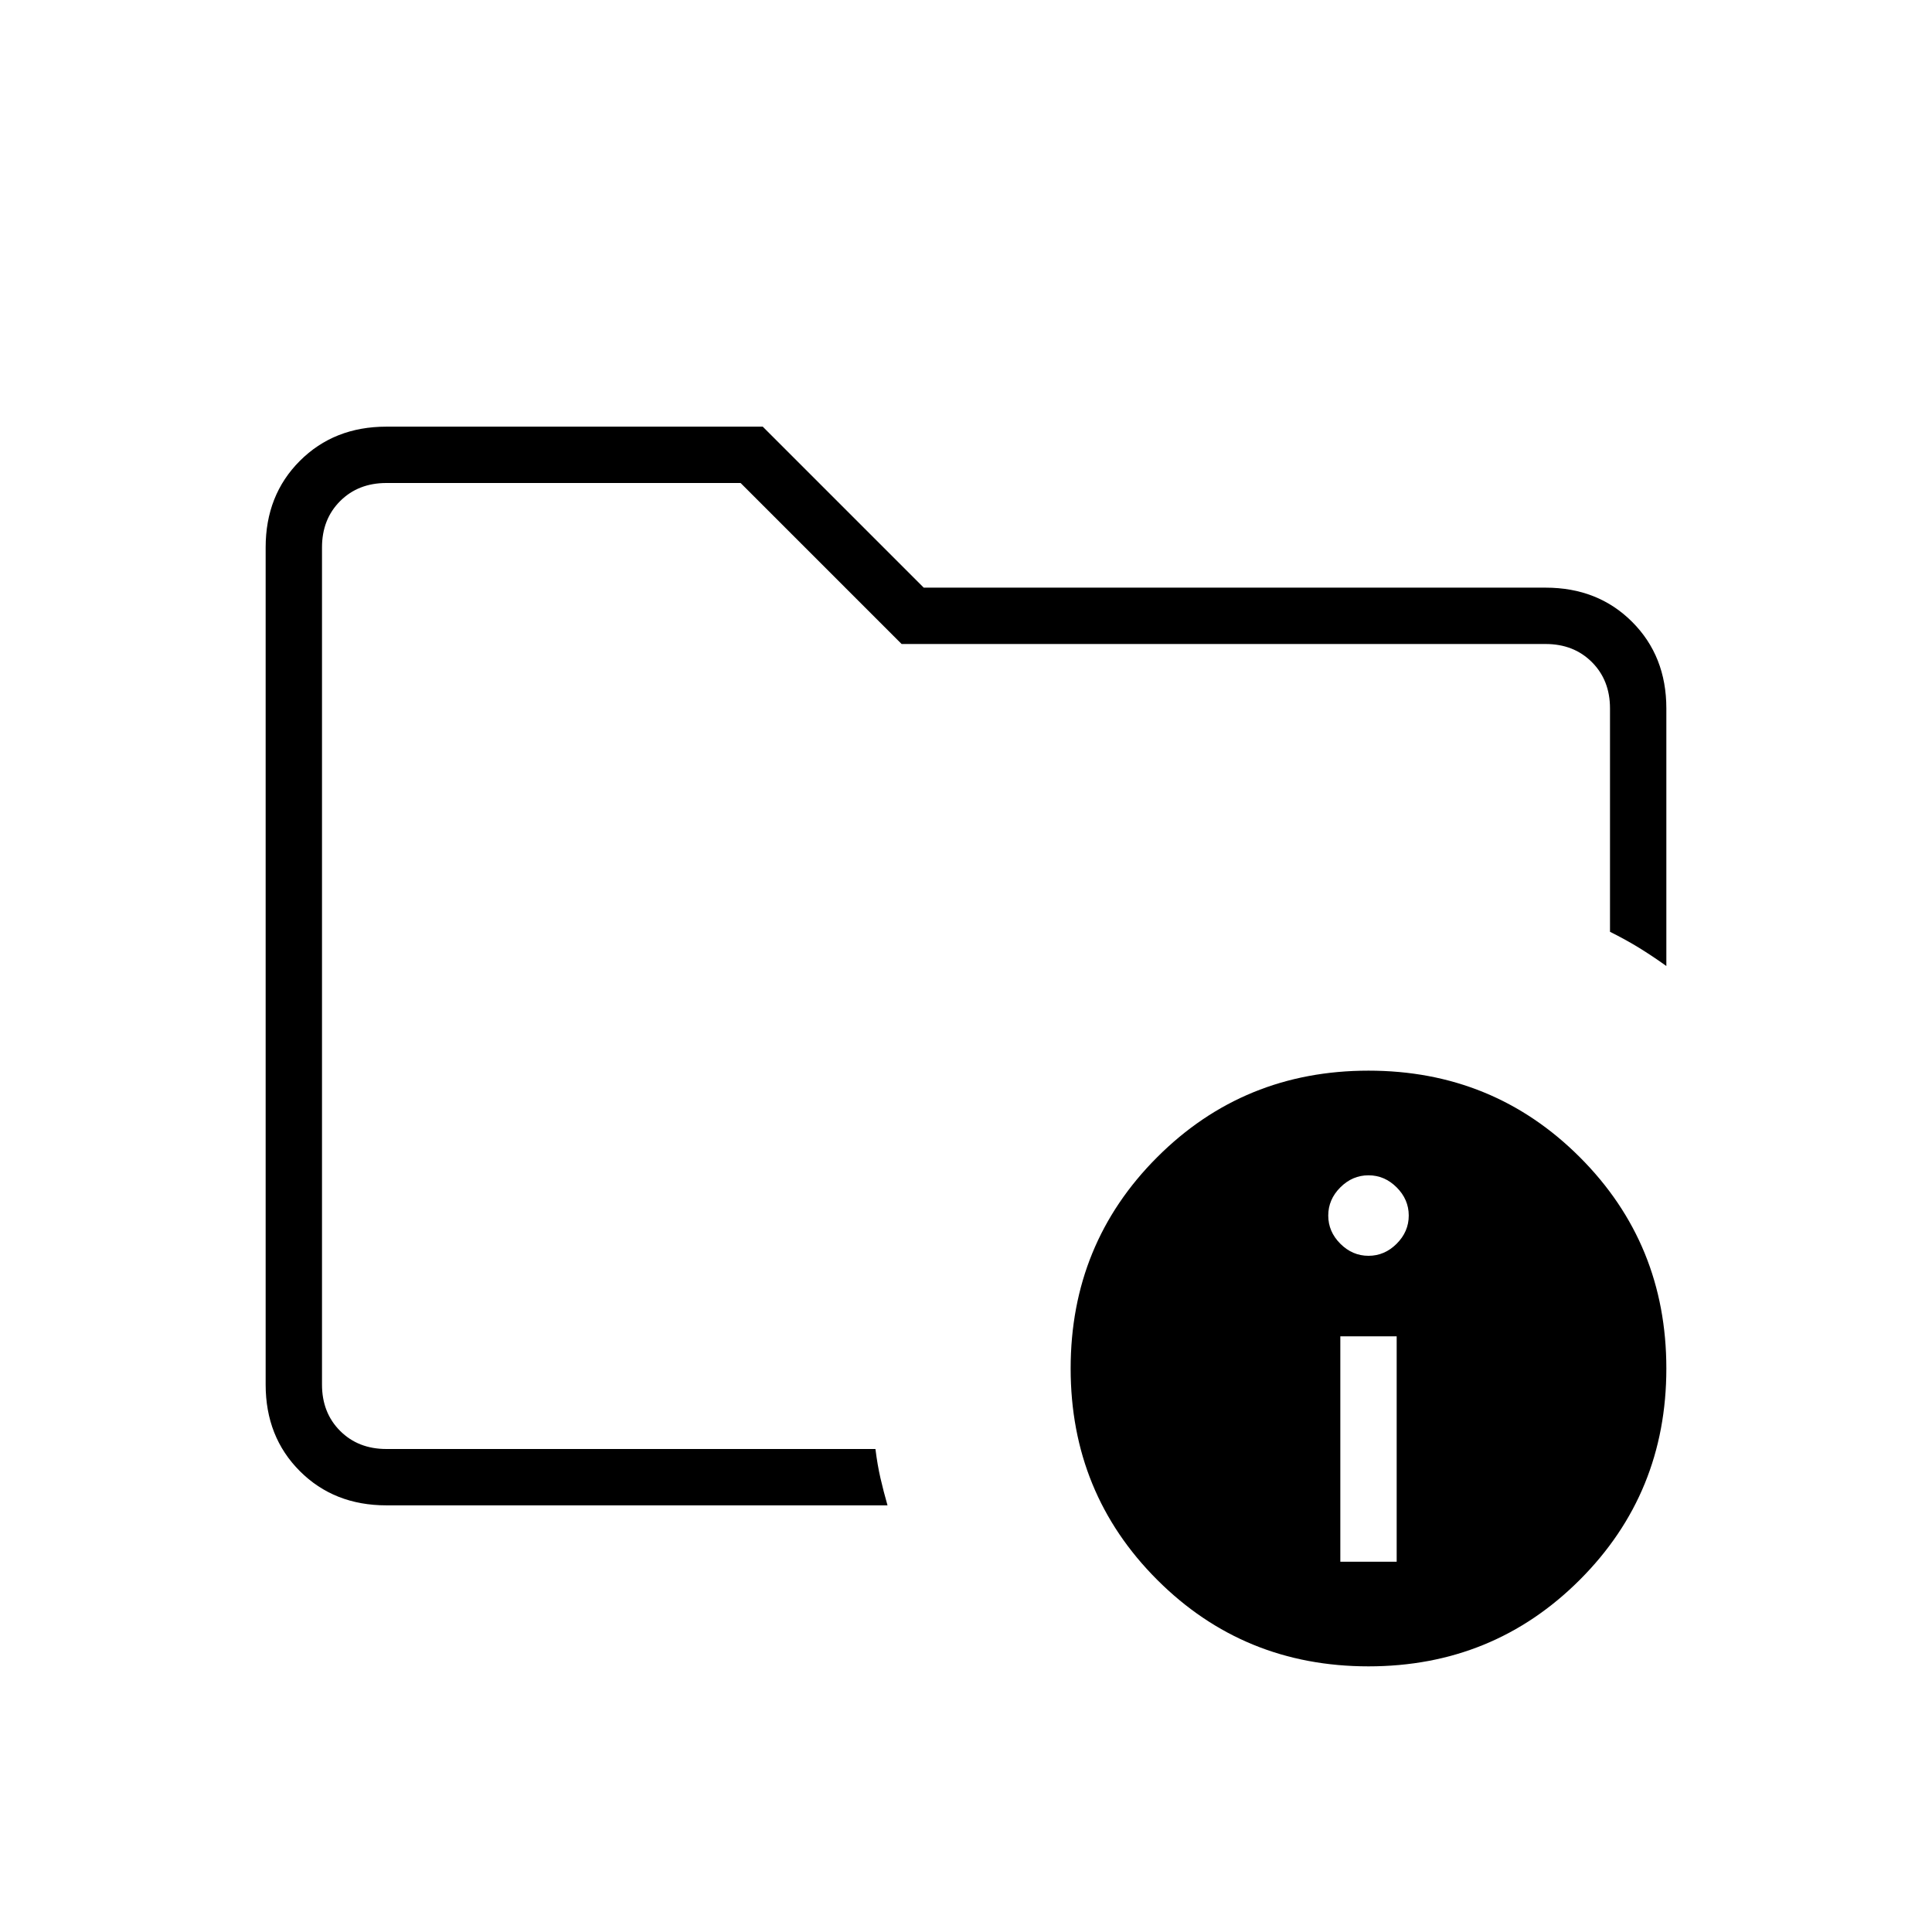 <svg xmlns="http://www.w3.org/2000/svg" height="24" viewBox="0 -960 960 960" width="24"><path d="M160-240v-480 223-29 286Zm281 28H192q-26 0-43-17t-17-43v-416q0-26 17-43t43-17h187l80 80h309q26 0 43 17t17 43v128q-7-5-13.5-9t-14.5-8v-111q0-14-9-23t-23-9H448l-80-80H192q-14 0-23 9t-9 23v416q0 14 9 23t23 9h243q1 8 2.5 14.5T441-212Zm239-216q62 0 105 43t43 105q0 62-43 105t-105 43q-62 0-105-43t-43-105q0-62 43-105t105-43Zm-14 244h28v-112h-28v112Zm14-152q8 0 14-6t6-14q0-8-6-14t-14-6q-8 0-14 6t-6 14q0 8 6 14t14 6Z"/></svg>